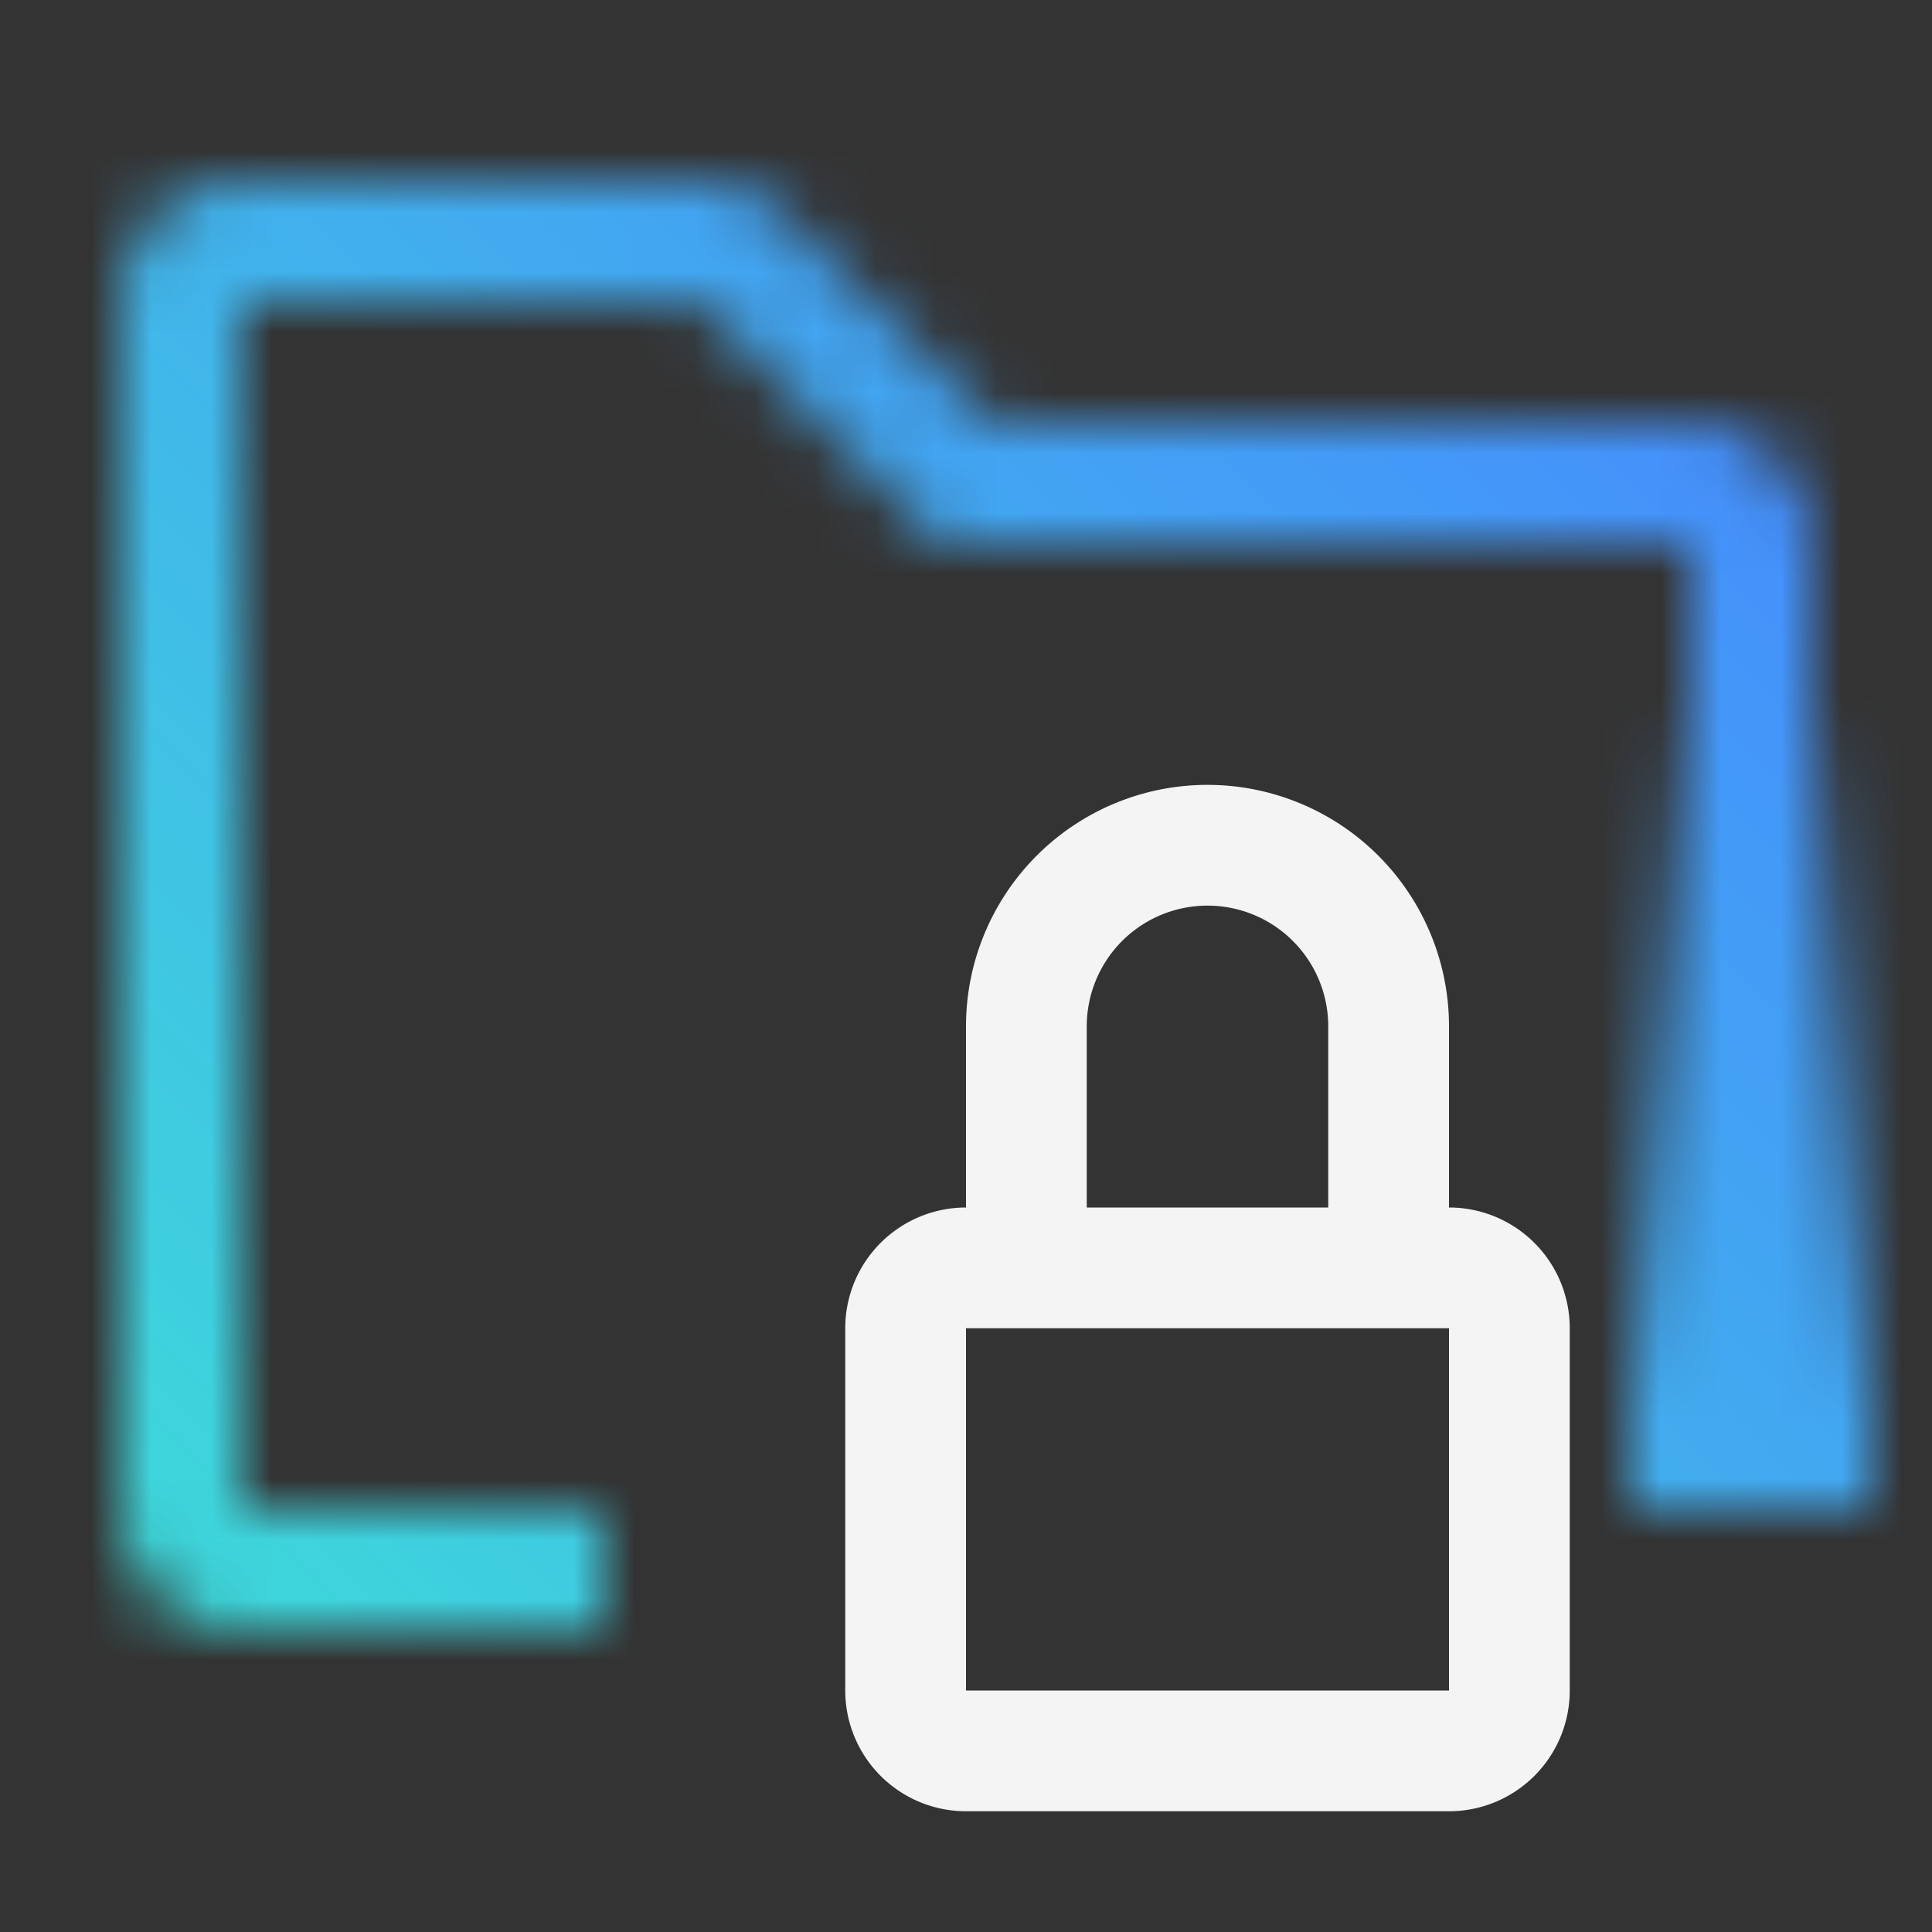 <svg id="EnterpriseRecords" xmlns="http://www.w3.org/2000/svg" viewBox="0 0 32 32"><rect x="0" y="0" width="32" height="32" fill="#333333" stroke="none"/><defs><linearGradient id="5f9wmjol0a" x1="29" y1="25" x2="29" y2="10" gradientUnits="userSpaceOnUse"><stop offset=".1"/><stop offset=".9" stop-opacity="0"/></linearGradient><linearGradient id="u2qhlaq6mc" x1="-1090" y1="32" x2="-1122" gradientTransform="matrix(1 0 0 -1 1122 32)" gradientUnits="userSpaceOnUse"><stop offset=".1" stop-color="#3ddbd9"/><stop offset=".9" stop-color="#4589ff"/></linearGradient><mask id="blg371jkzb" x="0" y="0" width="32" height="32" maskUnits="userSpaceOnUse"><path d="M10 27H4a2 2 0 0 1-2-2V5a2 2 0 0 1 2-2h7.586A1.986 1.986 0 0 1 13 3.586L16.414 7H28a2 2 0 0 1 2 2v15h-2V9H15.586l-4-4H4v20h6z" style="fill:#fff"/><path style="fill:url(#5f9wmjol0a)" d="M27 10h4v15h-4z"/></mask></defs><g style="mask:url(#blg371jkzb)"><path transform="rotate(180 16 16)" style="fill:url(#u2qhlaq6mc)" d="M0 0h32v32H0z"/></g><path d="M24 20v-3a4 4 0 0 0-8 0v3a2 2 0 0 0-2 2v6a2 2 0 0 0 2 2h8a2 2 0 0 0 2-2v-6a2 2 0 0 0-2-2zm-6-3a2 2 0 0 1 4 0v3h-4zm6 11h-8v-6h8z" style="fill:#f4f4f4"/></svg>